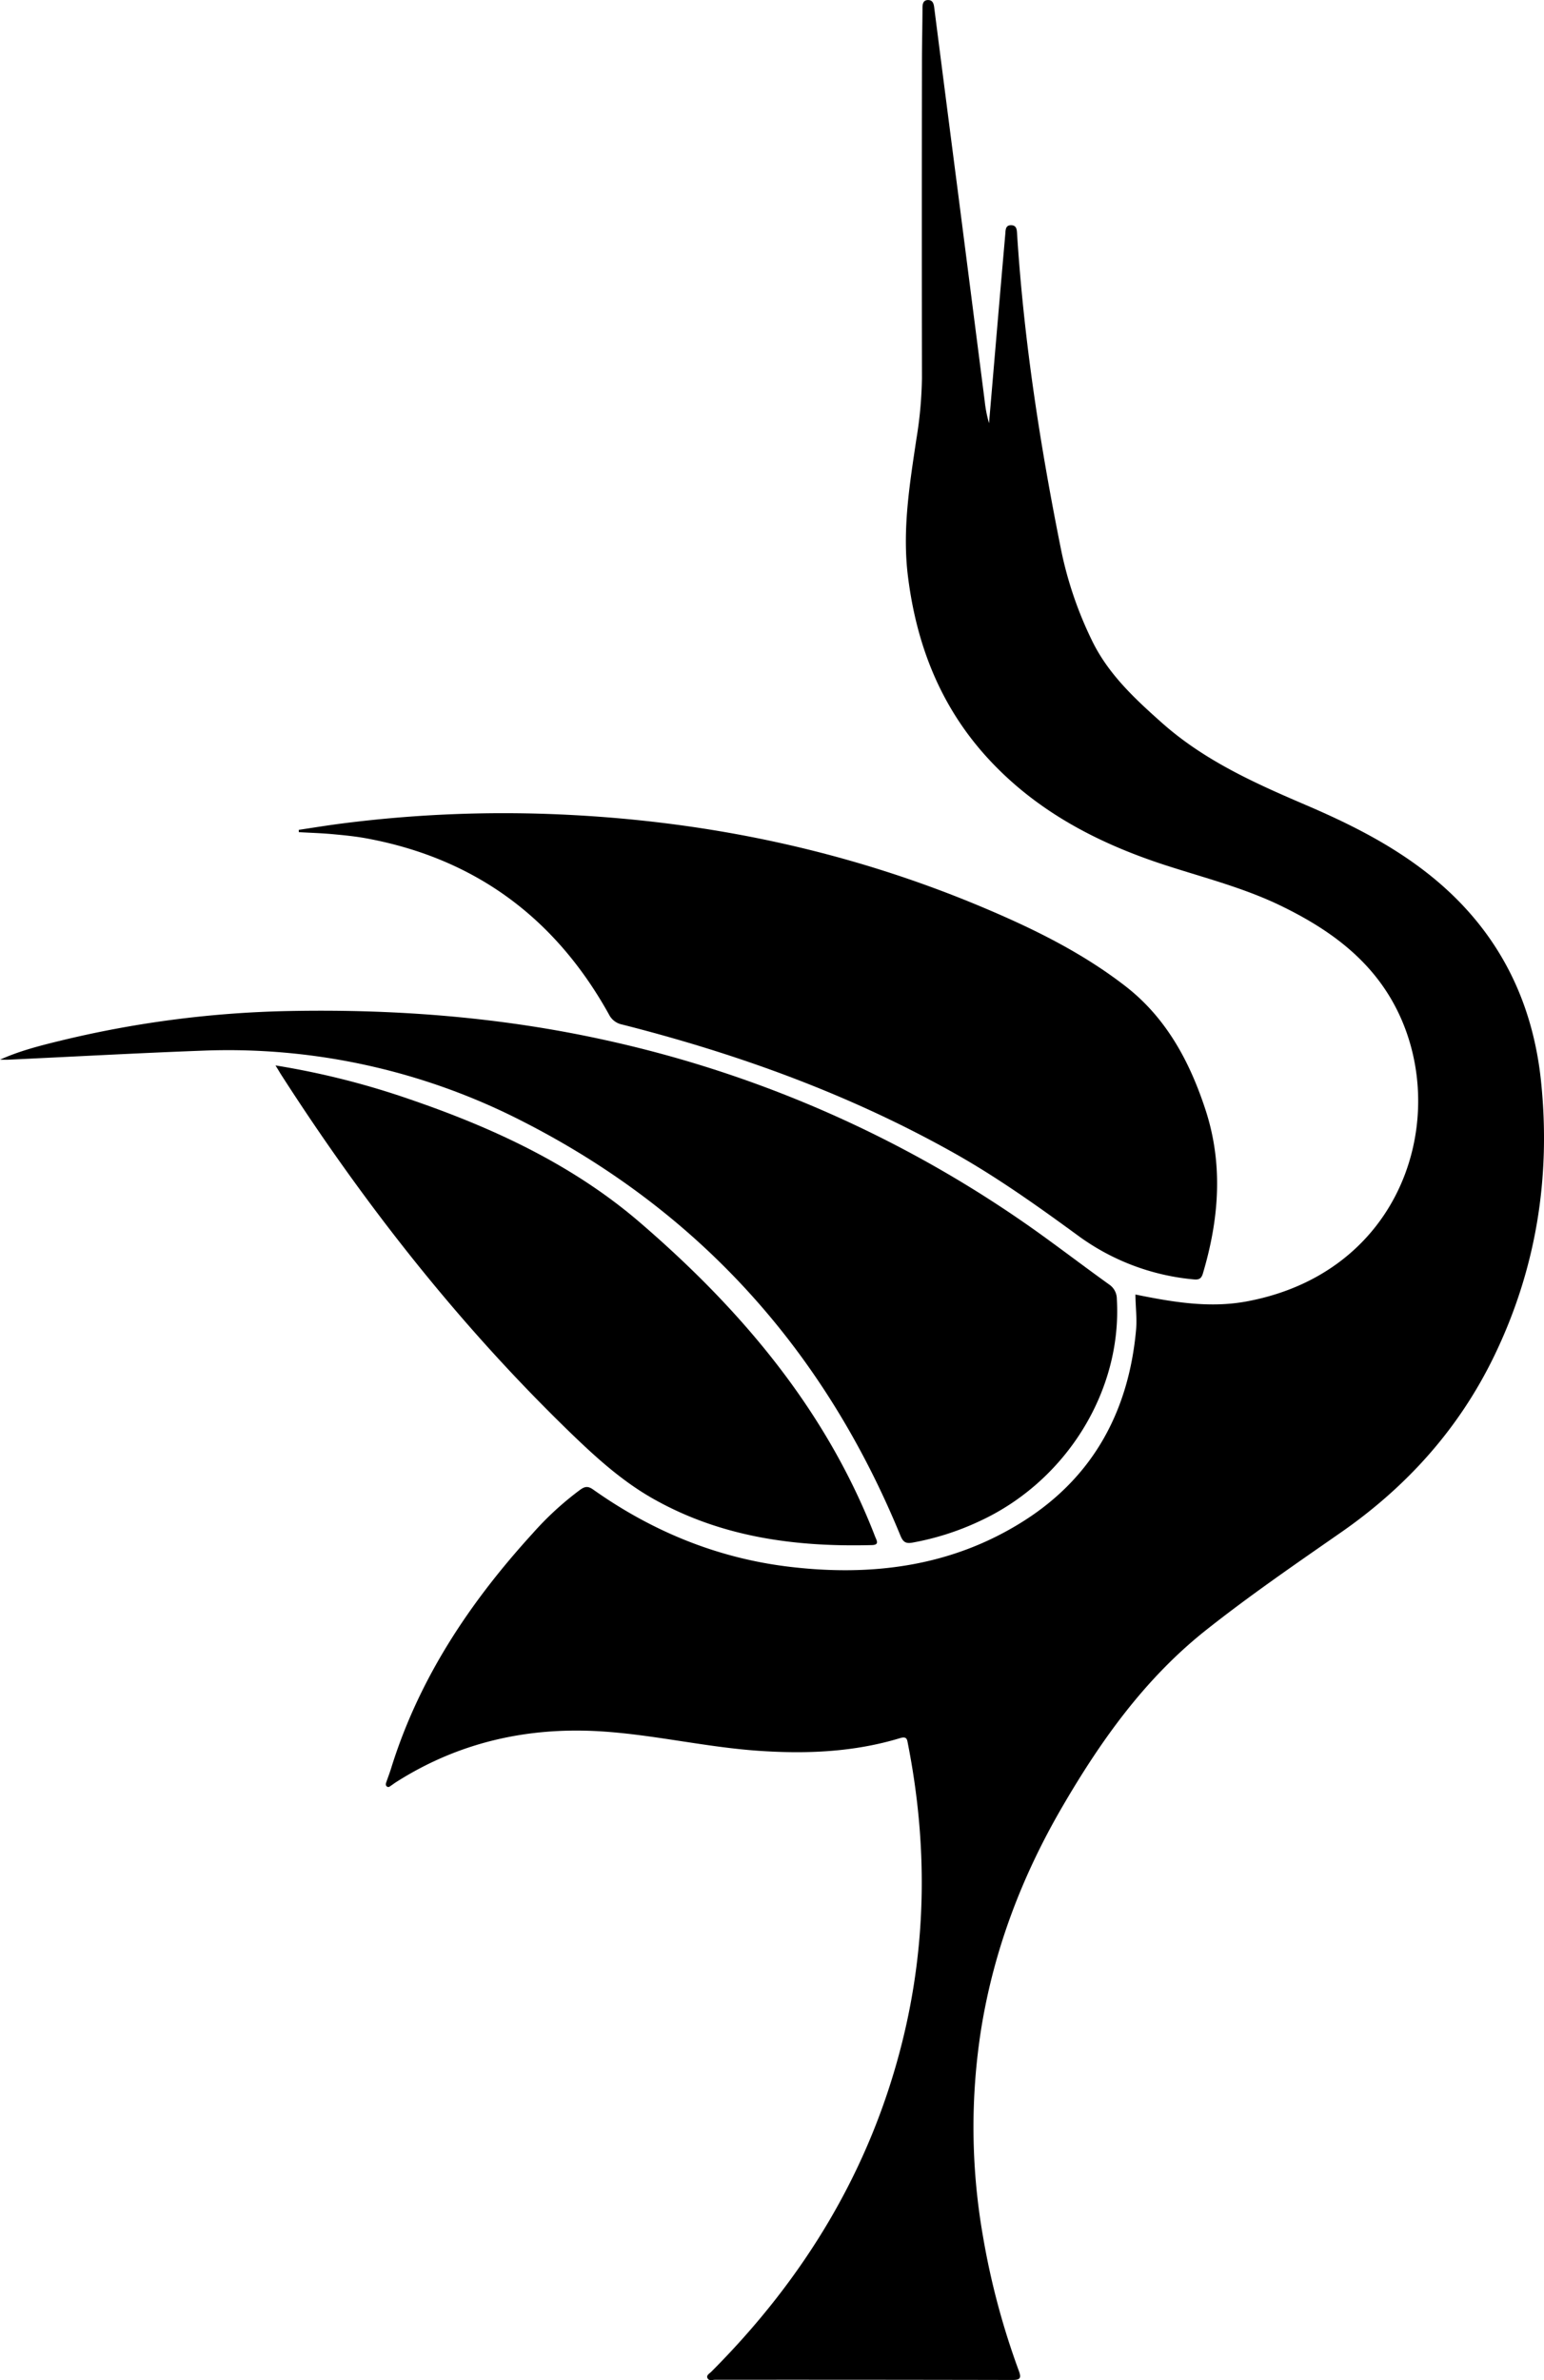 <svg xmlns="http://www.w3.org/2000/svg" viewBox="0 0 593.57 914.65">><path fill="currentColor" opacity="1" stroke="none" class="cls-1" d="M436.5,497.45c14.4,2.92,28.48,5.32,42.83,2.64,64.26-12,80.63-79.35,52.92-120.23-9.81-14.47-23.89-24-39.36-31.56-14.27-7-29.61-10.89-44.63-15.75-26.18-8.47-50.06-20.88-68.89-41.6-17.87-19.67-27-43.12-30.29-69.22-2.29-18,.61-35.56,3.24-53.19a156,156,0,0,0,2.11-23.26q-.1-60.68,0-121.34c0-7,.19-13.94.21-20.92,0-1.61.34-3,2.13-3s2.18,1.32,2.38,2.9q4.53,35.49,9.13,71Q373.42,114,378.54,154a48.8,48.8,0,0,0,1.68,8.62q1.83-21.49,3.67-43,1.28-14.82,2.58-29.65c.13-1.48,0-3.42,2.18-3.43,2.3,0,2.26,1.87,2.37,3.59,2.62,41,8.9,81.44,17,121.64a145.88,145.88,0,0,0,11.63,34.07c6.21,13,16.47,22.54,27.05,31.94,16.19,14.39,35.51,23.09,55.06,31.46,17.2,7.36,33.82,15.65,48.47,27.49,25.23,20.39,38.93,47,42.22,79,3.77,36.75-1.9,72.06-18.07,105.42-13.49,27.85-33.52,50.1-58.85,67.71-17.45,12.14-35,24.18-51.67,37.37-23.54,18.6-40.53,42.41-55.43,68-15.53,26.63-26.35,55-31.25,85.55a242.68,242.68,0,0,0,.61,79A290.17,290.17,0,0,0,391.66,911c1.07,2.89.54,3.57-2.52,3.56q-57.12-.12-114.22-.08c-1,0-2.33.56-2.92-.59s.75-1.78,1.45-2.49c35.77-35.84,61.24-77.67,73.49-127.1,9.39-37.88,9.61-76,2.1-114.18-.33-1.65-.34-3-3-2.21-17.77,5.4-36,6.14-54.39,4.88-20.28-1.4-40.19-6.17-60.44-7.46-28.24-1.8-54.87,4.15-79,19.54-.6.38-1.16.82-1.75,1.21s-1.14,1-1.84.32c-.48-.47-.27-1.1-.07-1.66.57-1.67,1.21-3.32,1.74-5,10.71-34.68,30.31-64,54.54-90.55a118.75,118.75,0,0,1,18.25-16.74c1.79-1.28,3-1.43,4.92-.08,22.44,15.9,47.23,26.17,74.56,29.59,32.26,4,63.39.13,91.28-17.67,26.51-16.93,40.09-42.12,42.91-73.3C437.13,506.52,436.54,502.07,436.5,497.45Z"/><path fill="currentColor" opacity="1" stroke="none"  class="cls-1" d="M114.87,318.89c5.42-.81,10.84-1.7,16.28-2.4a488.41,488.41,0,0,1,87-3.39C273,315.82,325.92,327,376.64,348.18c19.75,8.26,39,17.6,56,30.77,15.7,12.15,24.71,28.94,30.77,47.43,6.92,21.09,5.25,42.12-1,63.07-.71,2.36-2,2.35-3.95,2.15a88.69,88.69,0,0,1-44.32-17c-15.24-11.13-30.62-22.08-47.14-31.39C326.71,420.54,283.72,405,239.1,393.68a7.18,7.18,0,0,1-5-3.86c-20.49-36.89-51.22-59.8-92.87-67.59-4.4-.83-8.89-1.27-13.35-1.68s-8.68-.52-13-.77Z"/><path fill="currentColor" opacity="1" stroke="none"  class="cls-1" d="M0,407.21c7.29-3.29,14.89-5.26,22.51-7.12a404.86,404.86,0,0,1,88.29-11.57c41.24-.83,82.12,2.33,122.43,11.28a452.48,452.48,0,0,1,170.26,77c7.64,5.57,15.18,11.26,22.86,16.77a6.67,6.67,0,0,1,3,5.58c2.09,35.21-19.37,70-52.77,85.4a104,104,0,0,1-25.86,8.25c-2.59.45-3.58-.31-4.57-2.72-29-70.59-76.77-124.21-144.9-159A247.9,247.9,0,0,0,77.46,403.76c-24.65.92-49.3,2.29-73.95,3.44C2.34,407.26,1.17,407.21,0,407.21Z"/><path fill="currentColor" opacity="1" stroke="none" class="cls-1" d="M105.91,409.42a305.86,305.86,0,0,1,52.18,13.2c31.8,10.91,62.16,25.05,87.75,47C284.45,502.8,317,541,335.92,589.17c.26.66.5,1.33.8,2,.75,1.65.69,2.51-1.58,2.57-29.33.76-57.7-3-83.76-17.65-12.26-6.87-22.58-16.31-32.58-26-42.59-41.32-79-87.69-111-137.56C107.32,411.71,106.85,410.93,105.91,409.42Z"/><path fill="currentColor" opacity="1" stroke="none"  class="cls-1" d="M449.06,321.43c-21-3.6-39.13-12.63-53.89-28.13a27.92,27.92,0,0,1-3.68-5.18c-2.34-3.94-1.79-6.14,1.83-8.23,3.89-2.25,6.29-1.38,8.81,2.13,12.34,17.22,27.32,31.25,47.69,38.58C450,321.29,449.78,321.58,449.06,321.43Z"/><path fill="currentColor" opacity="1" stroke="none"  class="cls-1" d="M371.7,225a5.67,5.67,0,0,1-5.42-5.82,5.49,5.49,0,0,1,5.91-5.21,5.57,5.57,0,0,1,5.29,5.53A5.82,5.82,0,0,1,371.7,225Z"/>
<path fill="currentColor" opacity="1" stroke="none"  class="cls-1" d="M449.06,321.43l.76-.83a3,3,0,0,1,2.36,1.12A2.81,2.81,0,0,1,449.06,321.43Z"/></svg>